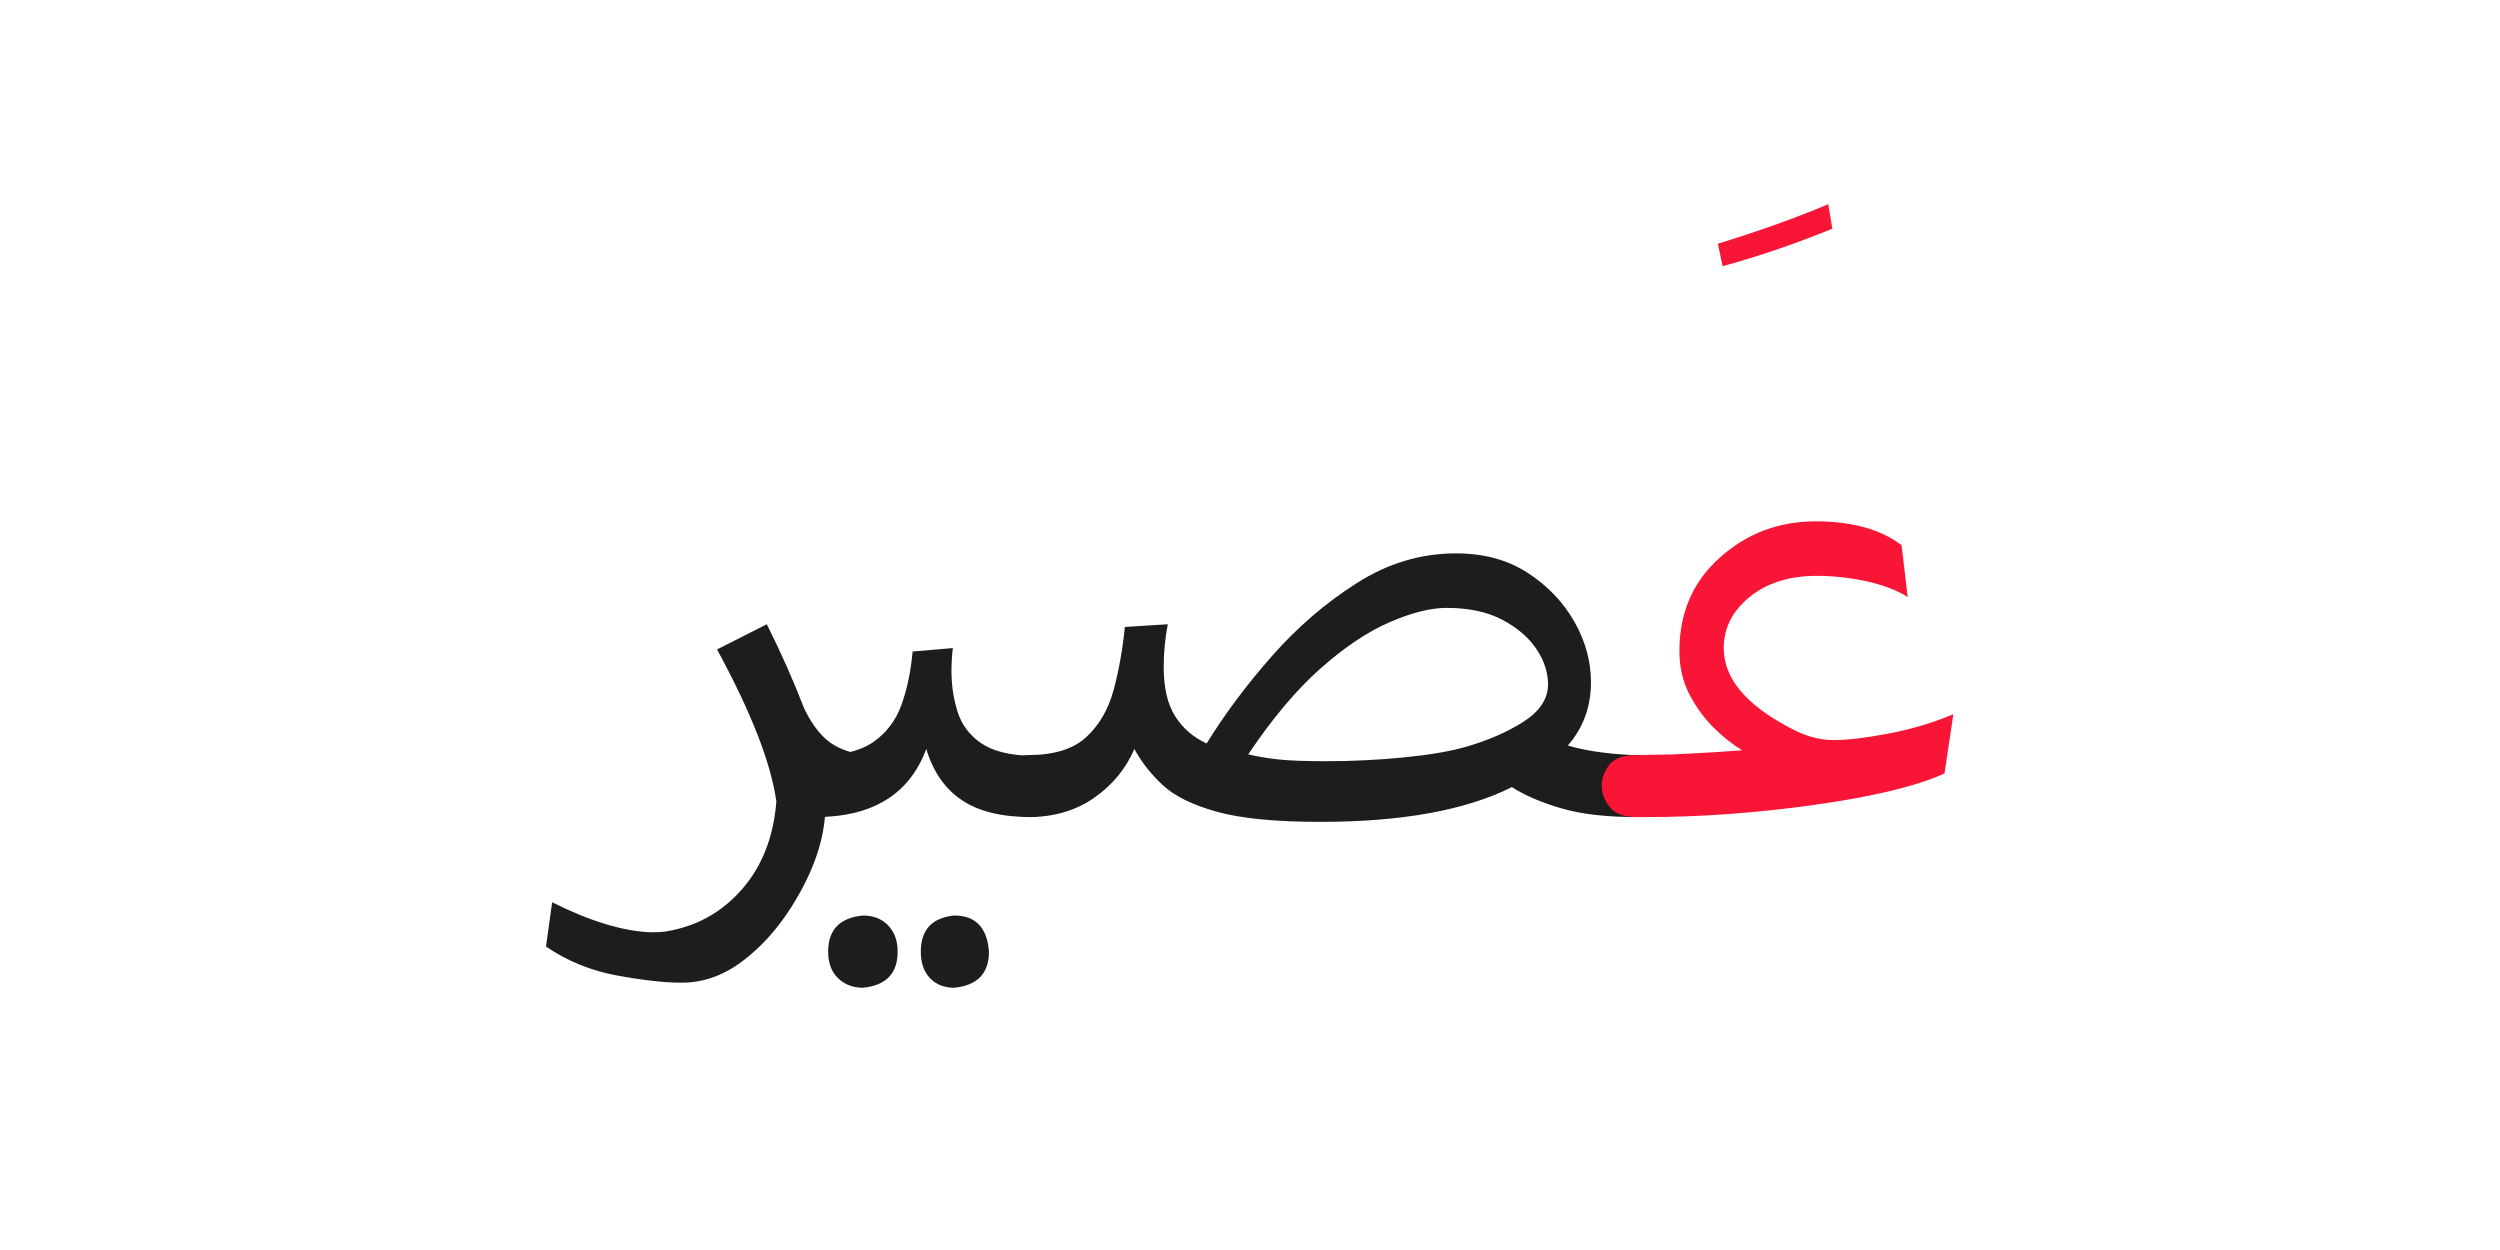 <?xml version="1.0" encoding="UTF-8" standalone="no"?>
<!-- Created with Inkscape (http://www.inkscape.org/) -->

<svg
   version="1.1"
   id="svg18"
   width="300"
   height="150"
   viewBox="0 0 300 150"
   sodipodi:docname="1344_word.svg"
   inkscape:version="1.2.1 (9c6d41e410, 2022-07-14)"
   xmlns:inkscape="http://www.inkscape.org/namespaces/inkscape"
   xmlns:sodipodi="http://sodipodi.sourceforge.net/DTD/sodipodi-0.dtd"
   xmlns="http://www.w3.org/2000/svg"
   xmlns:svg="http://www.w3.org/2000/svg">
  <sodipodi:namedview
     id="namedview37"
     pagecolor="#ffffff"
     bordercolor="#000000"
     borderopacity="0.25"
     inkscape:showpageshadow="2"
     inkscape:pageopacity="0.0"
     inkscape:pagecheckerboard="0"
     inkscape:deskcolor="#d1d1d1"
     showgrid="false"
     inkscape:zoom="4.0941839"
     inkscape:cx="103.92792"
     inkscape:cy="106.24828"
     inkscape:window-width="1700"
     inkscape:window-height="1396"
     inkscape:window-x="8"
     inkscape:window-y="28"
     inkscape:window-maximized="1"
     inkscape:current-layer="svg18" />
  <defs
     id="defs22">
    <clipPath
       clipPathUnits="userSpaceOnUse"
       id="clipPath2796">
      <path
         d="M 0,340.157 H 226.772 V 0 H 0 Z"
         id="path2794" />
    </clipPath>
    <clipPath
       clipPathUnits="userSpaceOnUse"
       id="clipPath2804">
      <path
         d="M 246.772,340.157 H 473.544 V 0 H 246.772 Z"
         id="path2802" />
    </clipPath>
    <clipPath
       clipPathUnits="userSpaceOnUse"
       id="clipPath2812">
      <path
         d="M 246.772,0 H 473.544 V 340.157 H 246.772 Z"
         id="path2810" />
    </clipPath>
    <clipPath
       clipPathUnits="userSpaceOnUse"
       id="clipPath2820">
      <path
         d="M 246.772,340.157 H 473.544 V 0 H 246.772 Z"
         id="path2818" />
    </clipPath>
    <clipPath
       clipPathUnits="userSpaceOnUse"
       id="clipPath2828">
      <path
         d="m 438.313,-190.079 c 0,-43.163 -34.991,-78.155 -78.155,-78.155 -43.164,0 -78.155,34.992 -78.155,78.155 0,43.164 34.991,78.155 78.155,78.155 43.164,0 78.155,-34.991 78.155,-78.155"
         id="path2826" />
    </clipPath>
    <clipPath
       clipPathUnits="userSpaceOnUse"
       id="clipPath702936">
      <path
         d="M 0,340.157 H 226.772 V 0 H 0 Z"
         id="path702934" />
    </clipPath>
    <clipPath
       clipPathUnits="userSpaceOnUse"
       id="clipPath703010">
      <path
         d="M 0,340.157 H 226.772 V 0 H 0 Z"
         id="path703008" />
    </clipPath>
    <clipPath
       clipPathUnits="userSpaceOnUse"
       id="clipPath703120">
      <path
         d="M 0,-20 H 226.772 V -360.157 H 0 Z"
         id="path703118" />
    </clipPath>
    <clipPath
       clipPathUnits="userSpaceOnUse"
       id="clipPath703128">
      <path
         d="M 0,-360.157 H 226.772 V -20 H 0 Z"
         id="path703126" />
    </clipPath>
    <clipPath
       clipPathUnits="userSpaceOnUse"
       id="clipPath703136">
      <path
         d="M 0,-20 H 226.772 V -360.157 H 0 Z"
         id="path703134" />
    </clipPath>
    <clipPath
       clipPathUnits="userSpaceOnUse"
       id="clipPath703144">
      <path
         d="m 438.313,-190.078 c 0,-43.164 -34.992,-78.155 -78.156,-78.155 -43.163,0 -78.154,34.991 -78.154,78.155 0,43.164 34.991,78.155 78.154,78.155 43.164,0 78.156,-34.991 78.156,-78.155"
         id="path703142" />
    </clipPath>
    <clipPath
       clipPathUnits="userSpaceOnUse"
       id="clipPath703160">
      <path
         d="M 246.772,-20 H 473.544 V -360.157 H 246.772 Z"
         id="path703158" />
    </clipPath>
    <clipPath
       clipPathUnits="userSpaceOnUse"
       id="clipPath703168">
      <path
         d="M 246.772,-360.157 H 473.544 V -20 H 246.772 Z"
         id="path703166" />
    </clipPath>
    <clipPath
       clipPathUnits="userSpaceOnUse"
       id="clipPath703176">
      <path
         d="m 282.002,-190.079 c 0,-43.163 34.993,-78.154 78.156,-78.154 43.164,0 78.155,34.991 78.155,78.154 0,43.164 -34.991,78.156 -78.155,78.156 -43.163,0 -78.156,-34.992 -78.156,-78.156"
         id="path703174" />
    </clipPath>
    <clipPath
       clipPathUnits="userSpaceOnUse"
       id="clipPath720772">
      <g
         id="g720776"
         transform="matrix(0.75,0,0,-0.75,-117.184,74.879)">
        <path
           d="M -45.431,-131.309 H 256.932 V 322.234 H -45.431 Z"
           id="path720774"
           style="stroke-width:1.333" />
      </g>
    </clipPath>
    <clipPath
       clipPathUnits="userSpaceOnUse"
       id="clipPath720778">
      <g
         id="g720782"
         transform="matrix(0.75,0,0,-0.75,-78.79,69.358)">
        <path
           d="M -45.431,-131.309 H 256.932 V 322.234 H -45.431 Z"
           id="path720780"
           style="stroke-width:1.333" />
      </g>
    </clipPath>
    <clipPath
       clipPathUnits="userSpaceOnUse"
       id="clipPath720784">
      <g
         id="g720788"
         transform="matrix(0.75,0,0,-0.75,34.073,241.676)">
        <path
           d="M -45.431,-131.309 H 256.932 V 322.234 H -45.431 Z"
           id="path720786"
           style="stroke-width:1.333" />
      </g>
    </clipPath>
    <clipPath
       clipPathUnits="userSpaceOnUse"
       id="clipPath703262">
      <path
         d="M -246.772,-20 H -20 v -340.157 h -226.772 z"
         id="path703260" />
    </clipPath>
    <clipPath
       clipPathUnits="userSpaceOnUse"
       id="clipPath703270">
      <path
         d="M -246.772,-360.157 H -20 V -20 h -226.772 z"
         id="path703268" />
    </clipPath>
    <clipPath
       clipPathUnits="userSpaceOnUse"
       id="clipPath703278">
      <path
         d="M -246.772,-20 H -20 v -340.157 h -226.772 z"
         id="path703276" />
    </clipPath>
    <clipPath
       clipPathUnits="userSpaceOnUse"
       id="clipPath703286">
      <path
         d="m 191.541,-190.078 c 0,-43.164 -34.992,-78.155 -78.156,-78.155 -43.163,0 -78.154,34.991 -78.154,78.155 0,43.164 34.991,78.155 78.154,78.155 43.164,0 78.156,-34.991 78.156,-78.155"
         id="path703284" />
    </clipPath>
    <clipPath
       clipPathUnits="userSpaceOnUse"
       id="clipPath703298">
      <path
         d="M 0,-20 H 226.772 V -360.157 H 0 Z"
         id="path703296" />
    </clipPath>
    <clipPath
       clipPathUnits="userSpaceOnUse"
       id="clipPath703306">
      <path
         d="M 0,-360.157 H 226.772 V -20 H 0 Z"
         id="path703304" />
    </clipPath>
    <clipPath
       clipPathUnits="userSpaceOnUse"
       id="clipPath703314">
      <path
         d="m 35.23,-190.079 c 0,-43.163 34.993,-78.154 78.156,-78.154 43.164,0 78.155,34.991 78.155,78.154 0,43.164 -34.991,78.156 -78.155,78.156 -43.163,0 -78.156,-34.992 -78.156,-78.156"
         id="path703312" />
    </clipPath>
    <clipPath
       clipPathUnits="userSpaceOnUse"
       id="clipPath721254">
      <g
         id="g721258"
         transform="matrix(0.75,0,0,-0.75,-143.467,15.486)">
        <path
           d="M 8.314,-226.735 H 310.677 V 226.807 H 8.314 Z"
           id="path721256"
           style="stroke-width:1.333" />
      </g>
    </clipPath>
    <clipPath
       clipPathUnits="userSpaceOnUse"
       id="clipPath721260">
      <g
         id="g721264"
         transform="matrix(0.75,0,0,-0.75,-150.19,29.105)">
        <path
           d="M 8.314,-226.735 H 310.677 V 226.807 H 8.314 Z"
           id="path721262"
           style="stroke-width:1.333" />
      </g>
    </clipPath>
    <clipPath
       clipPathUnits="userSpaceOnUse"
       id="clipPath721266">
      <g
         id="g721270"
         transform="matrix(0.75,0,0,-0.75,-6.235,170.105)">
        <path
           d="M 8.314,-226.735 H 310.677 V 226.807 H 8.314 Z"
           id="path721268"
           style="stroke-width:1.333" />
      </g>
    </clipPath>
    <clipPath
       clipPathUnits="userSpaceOnUse"
       id="clipPath703432">
      <path
         d="M 0,340.157 H 226.772 V 0 H 0 Z"
         id="path703430" />
    </clipPath>
    <clipPath
       clipPathUnits="userSpaceOnUse"
       id="clipPath703542">
      <path
         d="M 0,340.157 H 226.772 V 0 H 0 Z"
         id="path703540" />
    </clipPath>
    <clipPath
       clipPathUnits="userSpaceOnUse"
       id="clipPath713424">
      <path
         d="M 0,340.157 H 226.772 V 0 H 0 Z"
         id="path713422" />
    </clipPath>
    <clipPath
       clipPathUnits="userSpaceOnUse"
       id="clipPath713526">
      <path
         d="M 0,340.157 H 226.772 V 0 H 0 Z"
         id="path713524" />
    </clipPath>
    <clipPath
       clipPathUnits="userSpaceOnUse"
       id="clipPath713616">
      <path
         d="M 0,340.157 H 226.772 V 0 H 0 Z"
         id="path713614" />
    </clipPath>
    <clipPath
       clipPathUnits="userSpaceOnUse"
       id="clipPath713690">
      <path
         d="M 0,340.157 H 226.772 V 0 H 0 Z"
         id="path713688" />
    </clipPath>
    <clipPath
       clipPathUnits="userSpaceOnUse"
       id="clipPath713764">
      <path
         d="M 0,340.157 H 226.772 V 0 H 0 Z"
         id="path713762" />
    </clipPath>
    <clipPath
       clipPathUnits="userSpaceOnUse"
       id="clipPath713874">
      <path
         d="M 0,340.157 H 226.772 V 0 H 0 Z"
         id="path713872" />
    </clipPath>
    <clipPath
       clipPathUnits="userSpaceOnUse"
       id="clipPath713874-3">
      <path
         d="M 0,340.157 H 226.772 V 0 H 0 Z"
         id="path713872-6" />
    </clipPath>
    <clipPath
       clipPathUnits="userSpaceOnUse"
       id="clipPath718030">
      <path
         d="M 0,340.157 H 226.772 V 0 H 0 Z"
         id="path718028" />
    </clipPath>
    <clipPath
       clipPathUnits="userSpaceOnUse"
       id="clipPath718104">
      <path
         d="M 0,340.157 H 226.772 V 0 H 0 Z"
         id="path718102" />
    </clipPath>
    <clipPath
       clipPathUnits="userSpaceOnUse"
       id="clipPath718178">
      <path
         d="M 0,340.157 H 226.772 V 0 H 0 Z"
         id="path718176" />
    </clipPath>
    <clipPath
       clipPathUnits="userSpaceOnUse"
       id="clipPath718296">
      <path
         d="M 0,340.157 H 226.772 V 0 H 0 Z"
         id="path718294" />
    </clipPath>
    <clipPath
       clipPathUnits="userSpaceOnUse"
       id="clipPath718398">
      <path
         d="M 0,340.157 H 226.772 V 0 H 0 Z"
         id="path718396" />
    </clipPath>
    <clipPath
       clipPathUnits="userSpaceOnUse"
       id="clipPath718484">
      <path
         d="M 0,340.157 H 226.772 V 0 H 0 Z"
         id="path718482" />
    </clipPath>
    <clipPath
       clipPathUnits="userSpaceOnUse"
       id="clipPath718558">
      <path
         d="M 0,340.157 H 226.772 V 0 H 0 Z"
         id="path718556" />
    </clipPath>
    <clipPath
       clipPathUnits="userSpaceOnUse"
       id="clipPath745984">
      <path
         d="M 0,340.157 H 226.772 V 0 H 0 Z"
         id="path745982" />
    </clipPath>
    <clipPath
       clipPathUnits="userSpaceOnUse"
       id="clipPath746070">
      <path
         d="M 0,340.157 H 226.772 V 0 H 0 Z"
         id="path746068" />
    </clipPath>
    <clipPath
       clipPathUnits="userSpaceOnUse"
       id="clipPath746144">
      <path
         d="M 0,340.157 H 226.772 V 0 H 0 Z"
         id="path746142" />
    </clipPath>
    <clipPath
       clipPathUnits="userSpaceOnUse"
       id="clipPath746274">
      <path
         d="M 0,340.157 H 226.772 V 0 H 0 Z"
         id="path746272" />
    </clipPath>
    <clipPath
       clipPathUnits="userSpaceOnUse"
       id="clipPath746400">
      <path
         d="M 0,340.157 H 226.772 V 0 H 0 Z"
         id="path746398" />
    </clipPath>
    <clipPath
       clipPathUnits="userSpaceOnUse"
       id="clipPath746502">
      <path
         d="M 0,340.157 H 226.772 V 0 H 0 Z"
         id="path746500" />
    </clipPath>
    <clipPath
       clipPathUnits="userSpaceOnUse"
       id="clipPath746510">
      <path
         d="M -246.772,340.157 H -20 V 0 h -226.772 z"
         id="path746508" />
    </clipPath>
    <clipPath
       clipPathUnits="userSpaceOnUse"
       id="clipPath746518">
      <path
         d="M -246.772,340.157 H -20 V 0 h -226.772 z"
         id="path746516" />
    </clipPath>
    <clipPath
       clipPathUnits="userSpaceOnUse"
       id="clipPath746616">
      <path
         d="M 0,340.157 H 226.772 V 0 H 0 Z"
         id="path746614" />
    </clipPath>
    <clipPath
       clipPathUnits="userSpaceOnUse"
       id="clipPath746694">
      <path
         d="M 0,340.157 H 226.772 V 0 H 0 Z"
         id="path746692" />
    </clipPath>
    <clipPath
       clipPathUnits="userSpaceOnUse"
       id="clipPath746780">
      <path
         d="M 0,340.157 H 226.772 V 0 H 0 Z"
         id="path746778" />
    </clipPath>
    <clipPath
       clipPathUnits="userSpaceOnUse"
       id="clipPath746858">
      <path
         d="M 0,340.157 H 226.772 V 0 H 0 Z"
         id="path746856" />
    </clipPath>
    <clipPath
       clipPathUnits="userSpaceOnUse"
       id="clipPath746936">
      <path
         d="M 0,340.157 H 226.772 V 0 H 0 Z"
         id="path746934" />
    </clipPath>
    <clipPath
       clipPathUnits="userSpaceOnUse"
       id="clipPath747022">
      <path
         d="M 0,340.157 H 226.772 V 0 H 0 Z"
         id="path747020" />
    </clipPath>
    <clipPath
       clipPathUnits="userSpaceOnUse"
       id="clipPath747112">
      <path
         d="M 0,340.157 H 226.772 V 0 H 0 Z"
         id="path747110" />
    </clipPath>
    <clipPath
       clipPathUnits="userSpaceOnUse"
       id="clipPath747198">
      <path
         d="M 0,340.157 H 226.772 V 0 H 0 Z"
         id="path747196" />
    </clipPath>
    <clipPath
       clipPathUnits="userSpaceOnUse"
       id="clipPath747284">
      <path
         d="M 0,340.157 H 226.772 V 0 H 0 Z"
         id="path747282" />
    </clipPath>
    <clipPath
       clipPathUnits="userSpaceOnUse"
       id="clipPath747366">
      <path
         d="M 0,340.157 H 226.772 V 0 H 0 Z"
         id="path747364" />
    </clipPath>
    <clipPath
       clipPathUnits="userSpaceOnUse"
       id="clipPath747448">
      <path
         d="M 0,340.157 H 226.772 V 0 H 0 Z"
         id="path747446" />
    </clipPath>
    <clipPath
       clipPathUnits="userSpaceOnUse"
       id="clipPath747530">
      <path
         d="M 0,340.157 H 226.772 V 0 H 0 Z"
         id="path747528" />
    </clipPath>
    <clipPath
       clipPathUnits="userSpaceOnUse"
       id="clipPath747616">
      <path
         d="M 0,340.157 H 226.772 V 0 H 0 Z"
         id="path747614" />
    </clipPath>
    <clipPath
       clipPathUnits="userSpaceOnUse"
       id="clipPath747694">
      <path
         d="M 0,340.157 H 226.772 V 0 H 0 Z"
         id="path747692" />
    </clipPath>
    <clipPath
       clipPathUnits="userSpaceOnUse"
       id="clipPath747772">
      <path
         d="M 0,340.157 H 226.772 V 0 H 0 Z"
         id="path747770" />
    </clipPath>
    <clipPath
       clipPathUnits="userSpaceOnUse"
       id="clipPath747850">
      <path
         d="M 0,340.157 H 226.772 V 0 H 0 Z"
         id="path747848" />
    </clipPath>
    <clipPath
       clipPathUnits="userSpaceOnUse"
       id="clipPath747948">
      <path
         d="M 0,340.157 H 226.772 V 0 H 0 Z"
         id="path747946" />
    </clipPath>
    <clipPath
       clipPathUnits="userSpaceOnUse"
       id="clipPath748026">
      <path
         d="M 0,340.157 H 226.772 V 0 H 0 Z"
         id="path748024" />
    </clipPath>
    <clipPath
       clipPathUnits="userSpaceOnUse"
       id="clipPath748108">
      <path
         d="M 0,340.157 H 226.772 V 0 H 0 Z"
         id="path748106" />
    </clipPath>
    <clipPath
       clipPathUnits="userSpaceOnUse"
       id="clipPath783955">
      <path
         d="M 0,340.157 H 226.772 V 0 H 0 Z"
         id="path783953" />
    </clipPath>
    <clipPath
       clipPathUnits="userSpaceOnUse"
       id="clipPath784037">
      <path
         d="M 0,340.157 H 226.772 V 0 H 0 Z"
         id="path784035" />
    </clipPath>
    <clipPath
       clipPathUnits="userSpaceOnUse"
       id="clipPath784115">
      <path
         d="M 0,340.157 H 226.772 V 0 H 0 Z"
         id="path784113" />
    </clipPath>
    <clipPath
       clipPathUnits="userSpaceOnUse"
       id="clipPath784241">
      <path
         d="M 0,340.157 H 226.772 V 0 H 0 Z"
         id="path784239" />
    </clipPath>
    <clipPath
       clipPathUnits="userSpaceOnUse"
       id="clipPath784371">
      <path
         d="M 0,340.157 H 226.772 V 0 H 0 Z"
         id="path784369" />
    </clipPath>
    <clipPath
       clipPathUnits="userSpaceOnUse"
       id="clipPath784461">
      <path
         d="M 0,340.157 H 226.772 V 0 H 0 Z"
         id="path784459" />
    </clipPath>
    <clipPath
       clipPathUnits="userSpaceOnUse"
       id="clipPath784543">
      <path
         d="M 0,340.157 H 226.772 V 0 H 0 Z"
         id="path784541" />
    </clipPath>
    <clipPath
       clipPathUnits="userSpaceOnUse"
       id="clipPath784625">
      <path
         d="M 0,340.157 H 226.772 V 0 H 0 Z"
         id="path784623" />
    </clipPath>
    <clipPath
       clipPathUnits="userSpaceOnUse"
       id="clipPath784707">
      <path
         d="M 0,340.157 H 226.772 V 0 H 0 Z"
         id="path784705" />
    </clipPath>
    <clipPath
       clipPathUnits="userSpaceOnUse"
       id="clipPath784707-7">
      <path
         d="M 0,340.157 H 226.772 V 0 H 0 Z"
         id="path784705-5" />
    </clipPath>
    <clipPath
       clipPathUnits="userSpaceOnUse"
       id="clipPath800733">
      <path
         d="M 0,340.157 H 226.772 V 0 H 0 Z"
         id="path800731" />
    </clipPath>
    <clipPath
       clipPathUnits="userSpaceOnUse"
       id="clipPath800847">
      <path
         d="M 0,340.157 H 226.772 V 0 H 0 Z"
         id="path800845" />
    </clipPath>
    <clipPath
       clipPathUnits="userSpaceOnUse"
       id="clipPath819863">
      <path
         d="M 0,340.157 H 226.772 V 0 H 0 Z"
         id="path819861" />
    </clipPath>
    <clipPath
       clipPathUnits="userSpaceOnUse"
       id="clipPath819973">
      <path
         d="M 0,340.157 H 226.772 V 0 H 0 Z"
         id="path819971" />
    </clipPath>
    <clipPath
       clipPathUnits="userSpaceOnUse"
       id="clipPath820055">
      <path
         d="M 0,340.157 H 226.772 V 0 H 0 Z"
         id="path820053" />
    </clipPath>
    <clipPath
       clipPathUnits="userSpaceOnUse"
       id="clipPath820177">
      <path
         d="M 0,340.157 H 226.772 V 0 H 0 Z"
         id="path820175" />
    </clipPath>
    <clipPath
       clipPathUnits="userSpaceOnUse"
       id="clipPath820311">
      <path
         d="M 0,340.157 H 226.772 V 0 H 0 Z"
         id="path820309" />
    </clipPath>
    <clipPath
       clipPathUnits="userSpaceOnUse"
       id="clipPath820441">
      <path
         d="M 0,340.157 H 226.772 V 0 H 0 Z"
         id="path820439" />
    </clipPath>
    <clipPath
       clipPathUnits="userSpaceOnUse"
       id="clipPath820523">
      <path
         d="M 0,340.157 H 226.772 V 0 H 0 Z"
         id="path820521" />
    </clipPath>
    <clipPath
       clipPathUnits="userSpaceOnUse"
       id="clipPath831541">
      <path
         d="M 0,340.157 H 226.772 V 0 H 0 Z"
         id="path831539" />
    </clipPath>
    <clipPath
       clipPathUnits="userSpaceOnUse"
       id="clipPath831667">
      <path
         d="M 0,340.157 H 226.772 V 0 H 0 Z"
         id="path831665" />
    </clipPath>
    <clipPath
       clipPathUnits="userSpaceOnUse"
       id="clipPath831797">
      <path
         d="M 0,340.157 H 226.772 V 0 H 0 Z"
         id="path831795" />
    </clipPath>
    <clipPath
       clipPathUnits="userSpaceOnUse"
       id="clipPath831927">
      <path
         d="M 0,340.157 H 226.772 V 0 H 0 Z"
         id="path831925" />
    </clipPath>
    <clipPath
       clipPathUnits="userSpaceOnUse"
       id="clipPath832005">
      <path
         d="M 0,340.157 H 226.772 V 0 H 0 Z"
         id="path832003" />
    </clipPath>
  </defs>
  <g
     id="g831999"
     transform="matrix(1.333,0,0,-1.333,-1.181,298.23)">
    <g
       id="g832001"
       clip-path="url(#clipPath832005)">
      <g
         id="g832007"
         transform="translate(89.915,138.061)">
        <path
           d="m 0,0 c 0,-1.963 -1.043,-3.046 -3.128,-3.251 -0.901,0 -1.626,0.286 -2.179,0.858 -0.551,0.574 -0.828,1.372 -0.828,2.393 0,1.963 1.002,3.047 3.007,3.251 C -1.207,3.251 -0.164,2.168 0,0 m -8.22,0 c 0,-1.963 -1.043,-3.046 -3.129,-3.251 -0.899,0 -1.646,0.286 -2.239,0.858 -0.593,0.574 -0.89,1.372 -0.89,2.393 0,1.963 1.043,3.047 3.129,3.251 0.941,0 1.698,-0.296 2.27,-0.889 C -8.506,1.77 -8.22,0.981 -8.22,0"
           style="fill:#1d1d1b;fill-opacity:1;fill-rule:nonzero;stroke:none"
           id="path832009" />
      </g>
      <g
         id="g832011"
         transform="translate(120.307,155.202)">
        <path
           d="m 0,0 c 2.29,0 4.59,0.112 6.901,0.337 2.31,0.225 4.182,0.542 5.614,0.951 2.003,0.572 3.742,1.328 5.214,2.27 1.473,0.94 2.208,2.065 2.208,3.374 0,1.063 -0.347,2.117 -1.042,3.16 -0.696,1.042 -1.718,1.922 -3.068,2.637 -1.349,0.715 -3.027,1.074 -5.03,1.074 -1.432,0 -3.139,-0.43 -5.123,-1.288 C 3.69,11.655 1.615,10.265 -0.552,8.343 -2.721,6.42 -4.888,3.844 -7.055,0.613 -6.156,0.408 -5.225,0.255 -4.264,0.153 -3.303,0.051 -1.882,0 0,0 M 16.686,-2.331 C 12.515,-4.417 6.768,-5.46 -0.552,-5.46 c -4.049,0 -7.168,0.307 -9.356,0.92 -2.188,0.613 -3.814,1.421 -4.877,2.423 -1.064,1.002 -1.902,2.076 -2.515,3.221 -0.778,-1.8 -1.994,-3.273 -3.65,-4.417 -1.656,-1.145 -3.63,-1.717 -5.92,-1.717 -1.145,0 -1.953,0.296 -2.423,0.888 -0.47,0.593 -0.706,1.217 -0.706,1.871 0,0.737 0.267,1.391 0.798,1.964 0.532,0.573 1.309,0.859 2.331,0.859 2.331,0 4.079,0.542 5.245,1.626 1.166,1.083 1.983,2.494 2.454,4.232 0.469,1.738 0.807,3.63 1.012,5.675 l 3.865,0.245 c -0.246,-1.267 -0.368,-2.556 -0.368,-3.864 0,-1.841 0.337,-3.304 1.012,-4.387 0.675,-1.084 1.626,-1.912 2.853,-2.484 1.635,2.658 3.598,5.285 5.889,7.883 2.29,2.596 4.836,4.785 7.638,6.564 2.801,1.779 5.776,2.669 8.926,2.669 2.494,0 4.641,-0.583 6.441,-1.749 1.799,-1.165 3.2,-2.628 4.202,-4.386 1.002,-1.759 1.503,-3.579 1.503,-5.46 0,-2.209 -0.696,-4.11 -2.085,-5.705 0.981,-0.287 2.064,-0.502 3.251,-0.644 1.186,-0.144 2.209,-0.215 3.067,-0.215 0.859,0 1.605,-0.226 2.239,-0.675 0.634,-0.45 0.952,-1.146 0.952,-2.086 0,-1.882 -1.085,-2.821 -3.252,-2.821 -2.782,0 -5.072,0.264 -6.871,0.797 -1.8,0.531 -3.272,1.166 -4.417,1.902 m -40.023,0.122 c 0,-1.882 -1.084,-2.821 -3.251,-2.821 -2.66,0 -4.745,0.51 -6.258,1.533 -1.513,1.021 -2.576,2.556 -3.19,4.601 -1.513,-4.09 -4.846,-6.134 -10,-6.134 -2.085,0 -3.128,0.939 -3.128,2.821 0,0.613 0.245,1.217 0.736,1.81 0.491,0.592 1.308,0.889 2.454,0.889 2.248,0 3.966,0.408 5.153,1.228 1.186,0.817 2.034,1.932 2.546,3.343 0.511,1.411 0.848,3.015 1.012,4.816 l 3.619,0.307 c -0.082,-0.656 -0.122,-1.35 -0.122,-2.086 0,-1.269 0.184,-2.485 0.552,-3.651 0.368,-1.165 1.073,-2.106 2.116,-2.822 1.043,-0.716 2.546,-1.094 4.51,-1.135 0.899,0 1.666,-0.215 2.3,-0.643 0.634,-0.43 0.951,-1.116 0.951,-2.056 M -58.06,-19.938 c -1.513,0 -3.445,0.214 -5.797,0.644 -2.352,0.43 -4.489,1.299 -6.411,2.607 l 0.553,3.988 c 3.435,-1.718 6.4,-2.616 8.895,-2.699 0.572,0 1.002,0.021 1.288,0.061 2.781,0.45 5.081,1.718 6.902,3.804 1.819,2.086 2.852,4.723 3.098,7.913 -0.491,3.476 -2.27,8.037 -5.338,13.681 l 4.479,2.269 c 1.308,-2.617 2.433,-5.152 3.374,-7.606 0.776,-1.595 1.677,-2.69 2.699,-3.283 1.022,-0.593 2.209,-0.889 3.558,-0.889 0.777,0 1.217,-0.144 1.319,-0.43 0.102,-0.286 0.154,-0.654 0.154,-1.103 v -1.228 c -0.287,-0.082 -0.491,-0.153 -0.614,-0.215 -0.122,-0.06 -0.184,-0.133 -0.184,-0.214 l 0.062,-0.614 c 0,-0.245 -0.246,-0.512 -0.737,-0.797 -0.327,0 -0.757,-0.052 -1.288,-0.153 -0.532,-0.103 -1.084,-0.153 -1.656,-0.153 -0.491,0 -0.962,0.122 -1.411,0.368 0,-2.863 -1.023,-5.91 -3.068,-9.142 -1.268,-2.003 -2.751,-3.64 -4.447,-4.907 -1.698,-1.268 -3.508,-1.902 -5.43,-1.902"
           style="fill:#1d1d1b;fill-opacity:1;fill-rule:nonzero;stroke:none"
           id="path832013" />
      </g>
      <g
         id="g832015"
         transform="translate(165.838,203.139)">
        <path
           d="m 0,0 c -3.313,-1.35 -6.605,-2.476 -9.877,-3.374 l -0.43,2.024 c 3.844,1.186 7.157,2.371 9.939,3.558 z"
           style="fill:#f91536;fill-opacity:1;fill-rule:nonzero;stroke:none"
           id="path832017" />
      </g>
      <g
         id="g832019"
         transform="translate(149.065,150.172)">
        <path
           d="m 0,0 h -0.92 c -1.063,0 -1.841,0.296 -2.331,0.889 -0.491,0.592 -0.737,1.257 -0.737,1.994 0,0.572 0.215,1.166 0.645,1.779 0.429,0.613 1.257,0.92 2.484,0.92 L 2.454,5.644 C 5.03,5.767 7.095,5.889 8.65,6.012 7.832,6.502 6.994,7.167 6.135,8.005 5.276,8.843 4.54,9.846 3.926,11.012 c -0.613,1.165 -0.92,2.484 -0.92,3.956 0,3.435 1.216,6.236 3.65,8.405 2.433,2.167 5.307,3.251 8.619,3.251 3.272,0 5.849,-0.716 7.73,-2.147 l 0.552,-4.663 c -0.981,0.614 -2.219,1.083 -3.711,1.412 -1.493,0.327 -2.975,0.491 -4.448,0.491 -2.495,0 -4.52,-0.635 -6.073,-1.903 -1.555,-1.267 -2.331,-2.801 -2.331,-4.6 0,-2.699 1.983,-5.092 5.95,-7.178 1.35,-0.736 2.658,-1.104 3.927,-1.104 1.226,0 2.872,0.193 4.938,0.583 2.065,0.387 4.018,0.97 5.858,1.748 L 26.87,3.926 C 24.333,2.78 20.438,1.84 15.184,1.104 9.928,0.367 4.867,0 0,0"
           style="fill:#f91536;fill-opacity:1;fill-rule:nonzero;stroke:none"
           id="path832021" />
      </g>
    </g>
  </g>
</svg>
